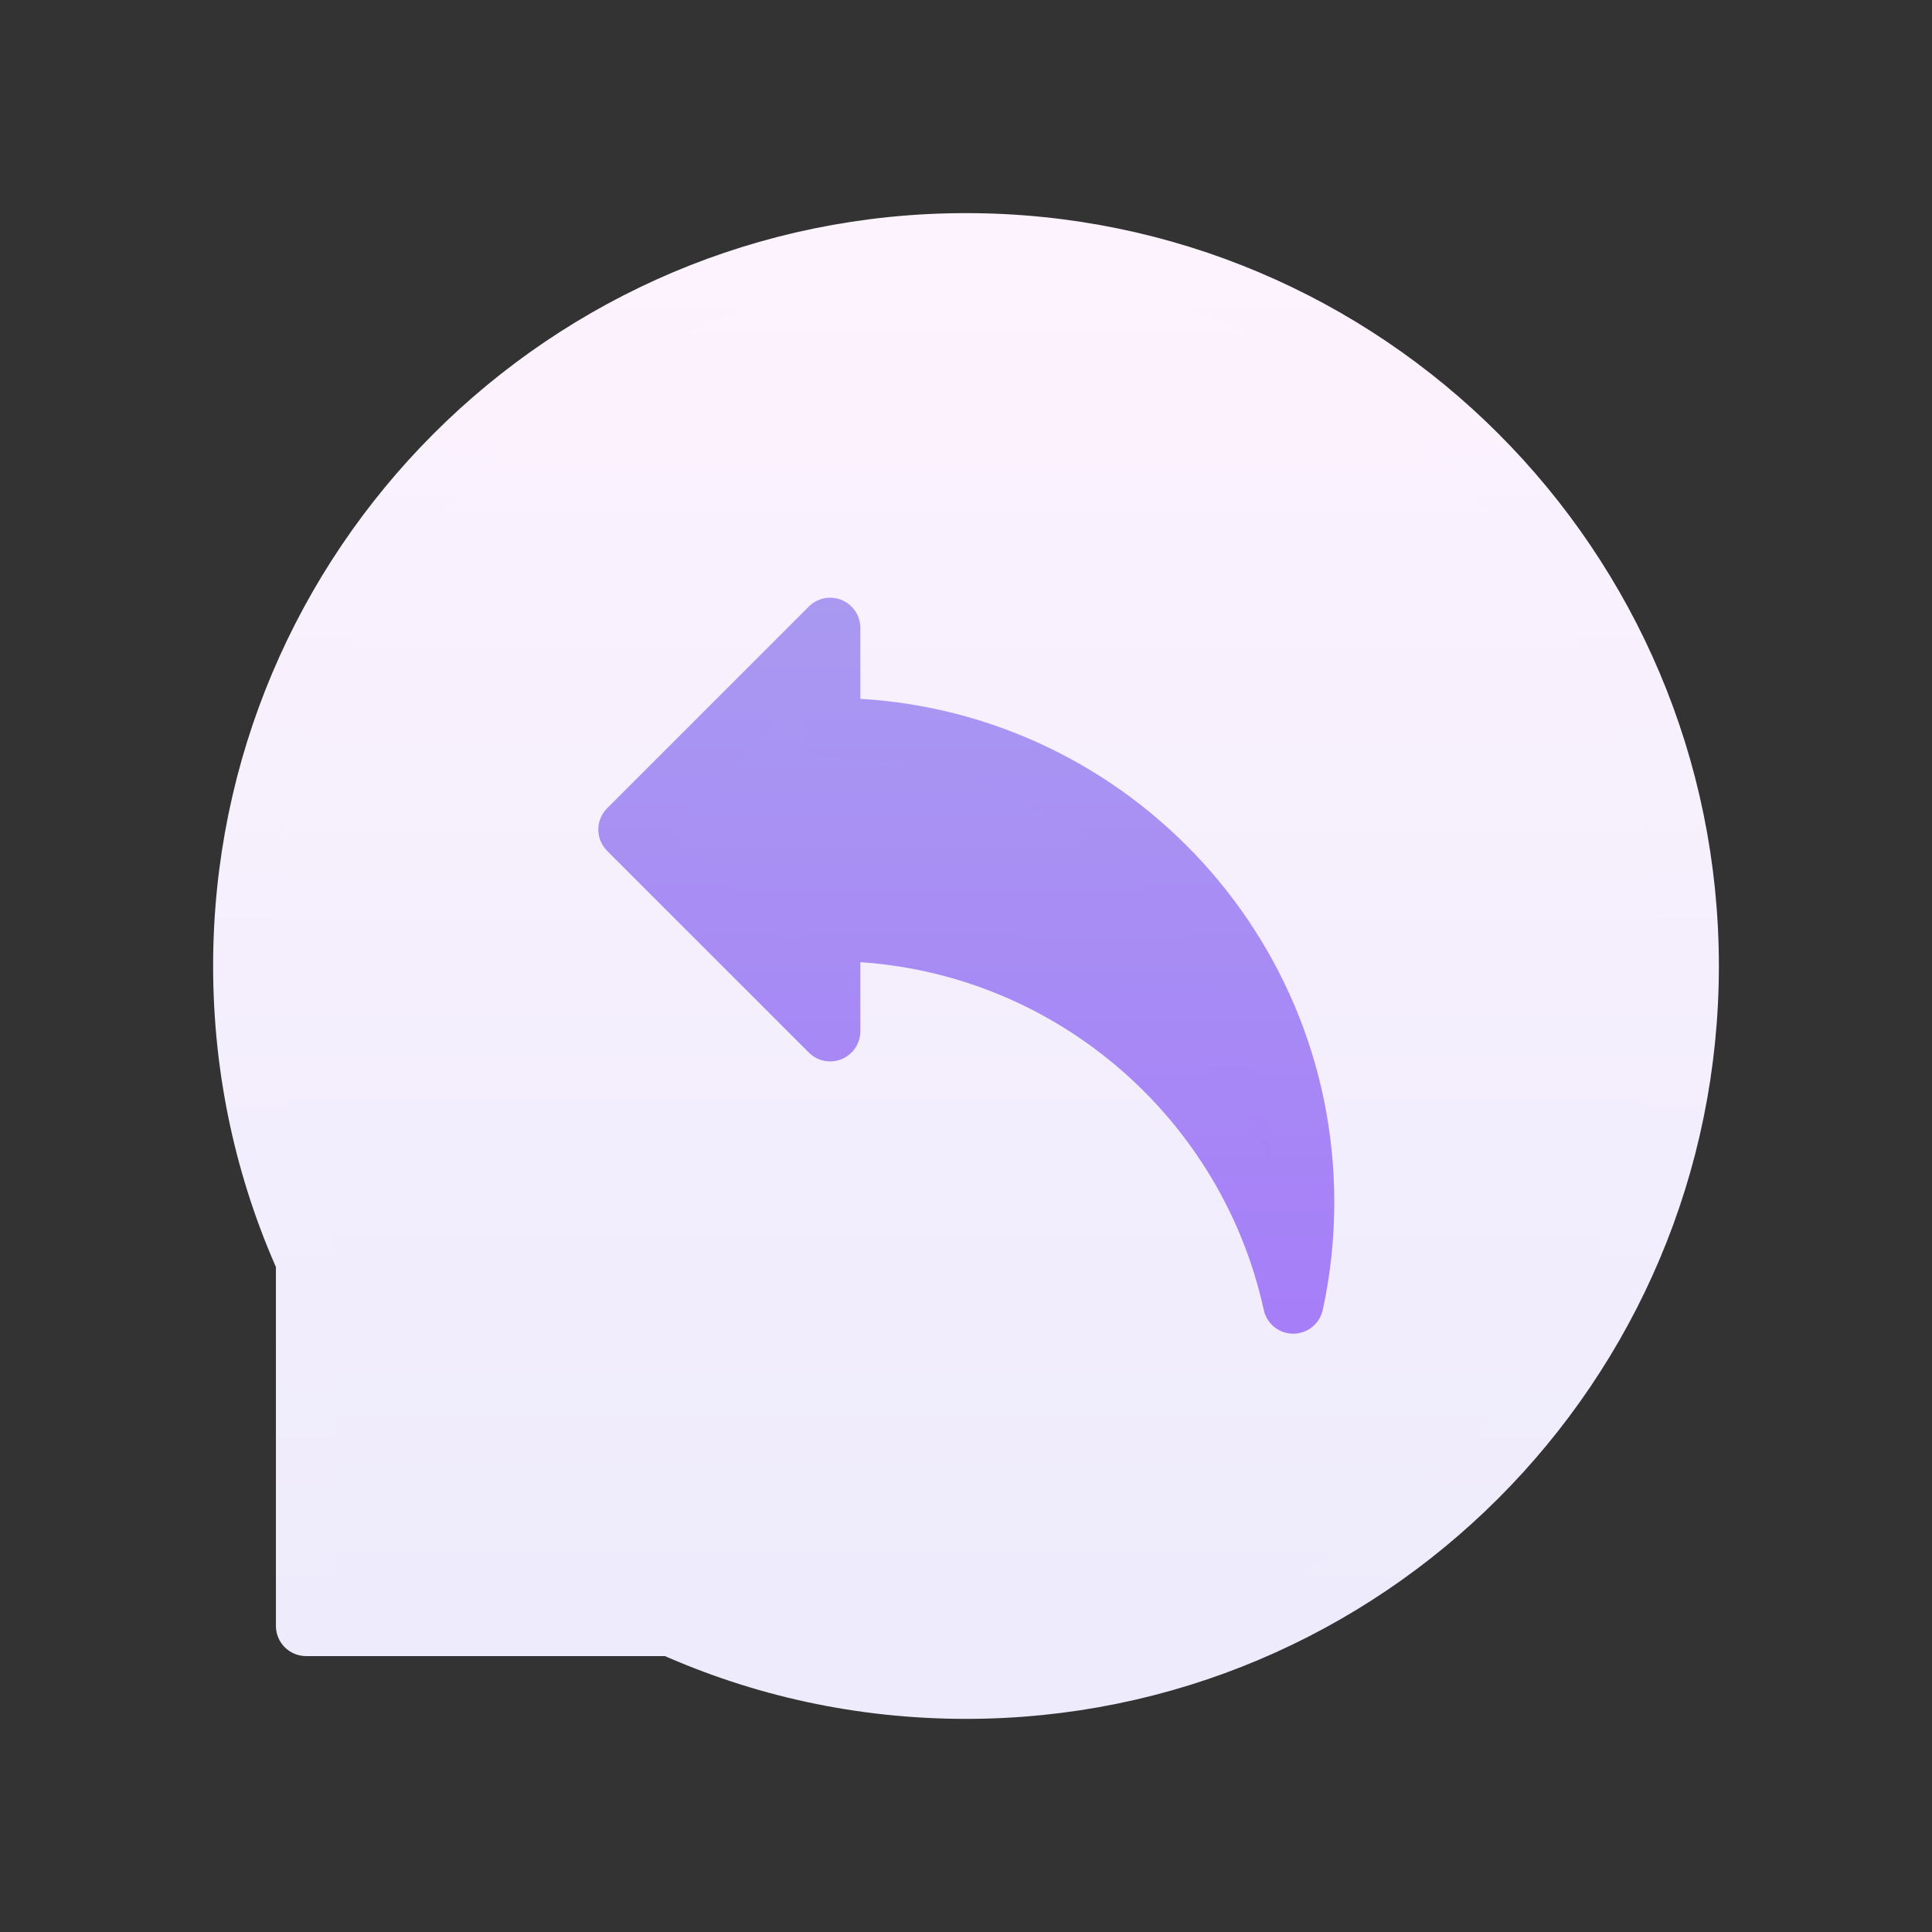 <svg width="32" height="32" viewBox="0 0 32 32" fill="none" xmlns="http://www.w3.org/2000/svg">
<rect x="0" y="0" width="32" height="32" fill="#333333" stroke="none"/>
<path d="M27.97 16C27.97 22.61 22.61 27.97 16 27.97C14.26 27.97 12.61 27.6 11.12 26.93H5.07V20.88C4.4 19.39 4.03 17.74 4.03 16C4.03 9.39 9.39 4.03 16 4.03C22.61 4.03 27.97 9.39 27.97 16Z" fill="url(#paint0_linear_200_67119)" stroke="url(#paint1_linear_200_67119)" stroke-linecap="round" stroke-linejoin="round"/>
<path d="M10.41 13.74L13.75 10.4V12.06C18.08 12.06 21.6 15.57 21.6 19.91C21.6 20.48 21.54 21.05 21.42 21.59C20.65 18.06 17.5 15.42 13.75 15.42V17.08L10.41 13.74Z" fill="url(#paint2_linear_200_67119)" stroke="url(#paint3_linear_200_67119)" stroke-linecap="round" stroke-linejoin="round"/>
<defs>
<linearGradient id="paint0_linear_200_67119" x1="16" y1="4.03" x2="16" y2="27.97" gradientUnits="userSpaceOnUse">
<stop stop-color="#FDF3FE"/>
<stop offset="1" stop-color="#EDEBFC"/>
</linearGradient>
<linearGradient id="paint1_linear_200_67119" x1="16" y1="3.53" x2="16" y2="28.47" gradientUnits="userSpaceOnUse">
<stop stop-color="#FDF3FE"/>
<stop offset="1" stop-color="#EDEBFC"/>
</linearGradient>
<linearGradient id="paint2_linear_200_67119" x1="16" y1="10.4" x2="16" y2="21.59" gradientUnits="userSpaceOnUse">
<stop stop-color="#A999F1"/>
<stop offset="1" stop-color="#A67EF8"/>
</linearGradient>
<linearGradient id="paint3_linear_200_67119" x1="16" y1="9.9" x2="16" y2="22.09" gradientUnits="userSpaceOnUse">
<stop stop-color="#A999F1"/>
<stop offset="1" stop-color="#A67EF8"/>
</linearGradient>
</defs>
</svg>
